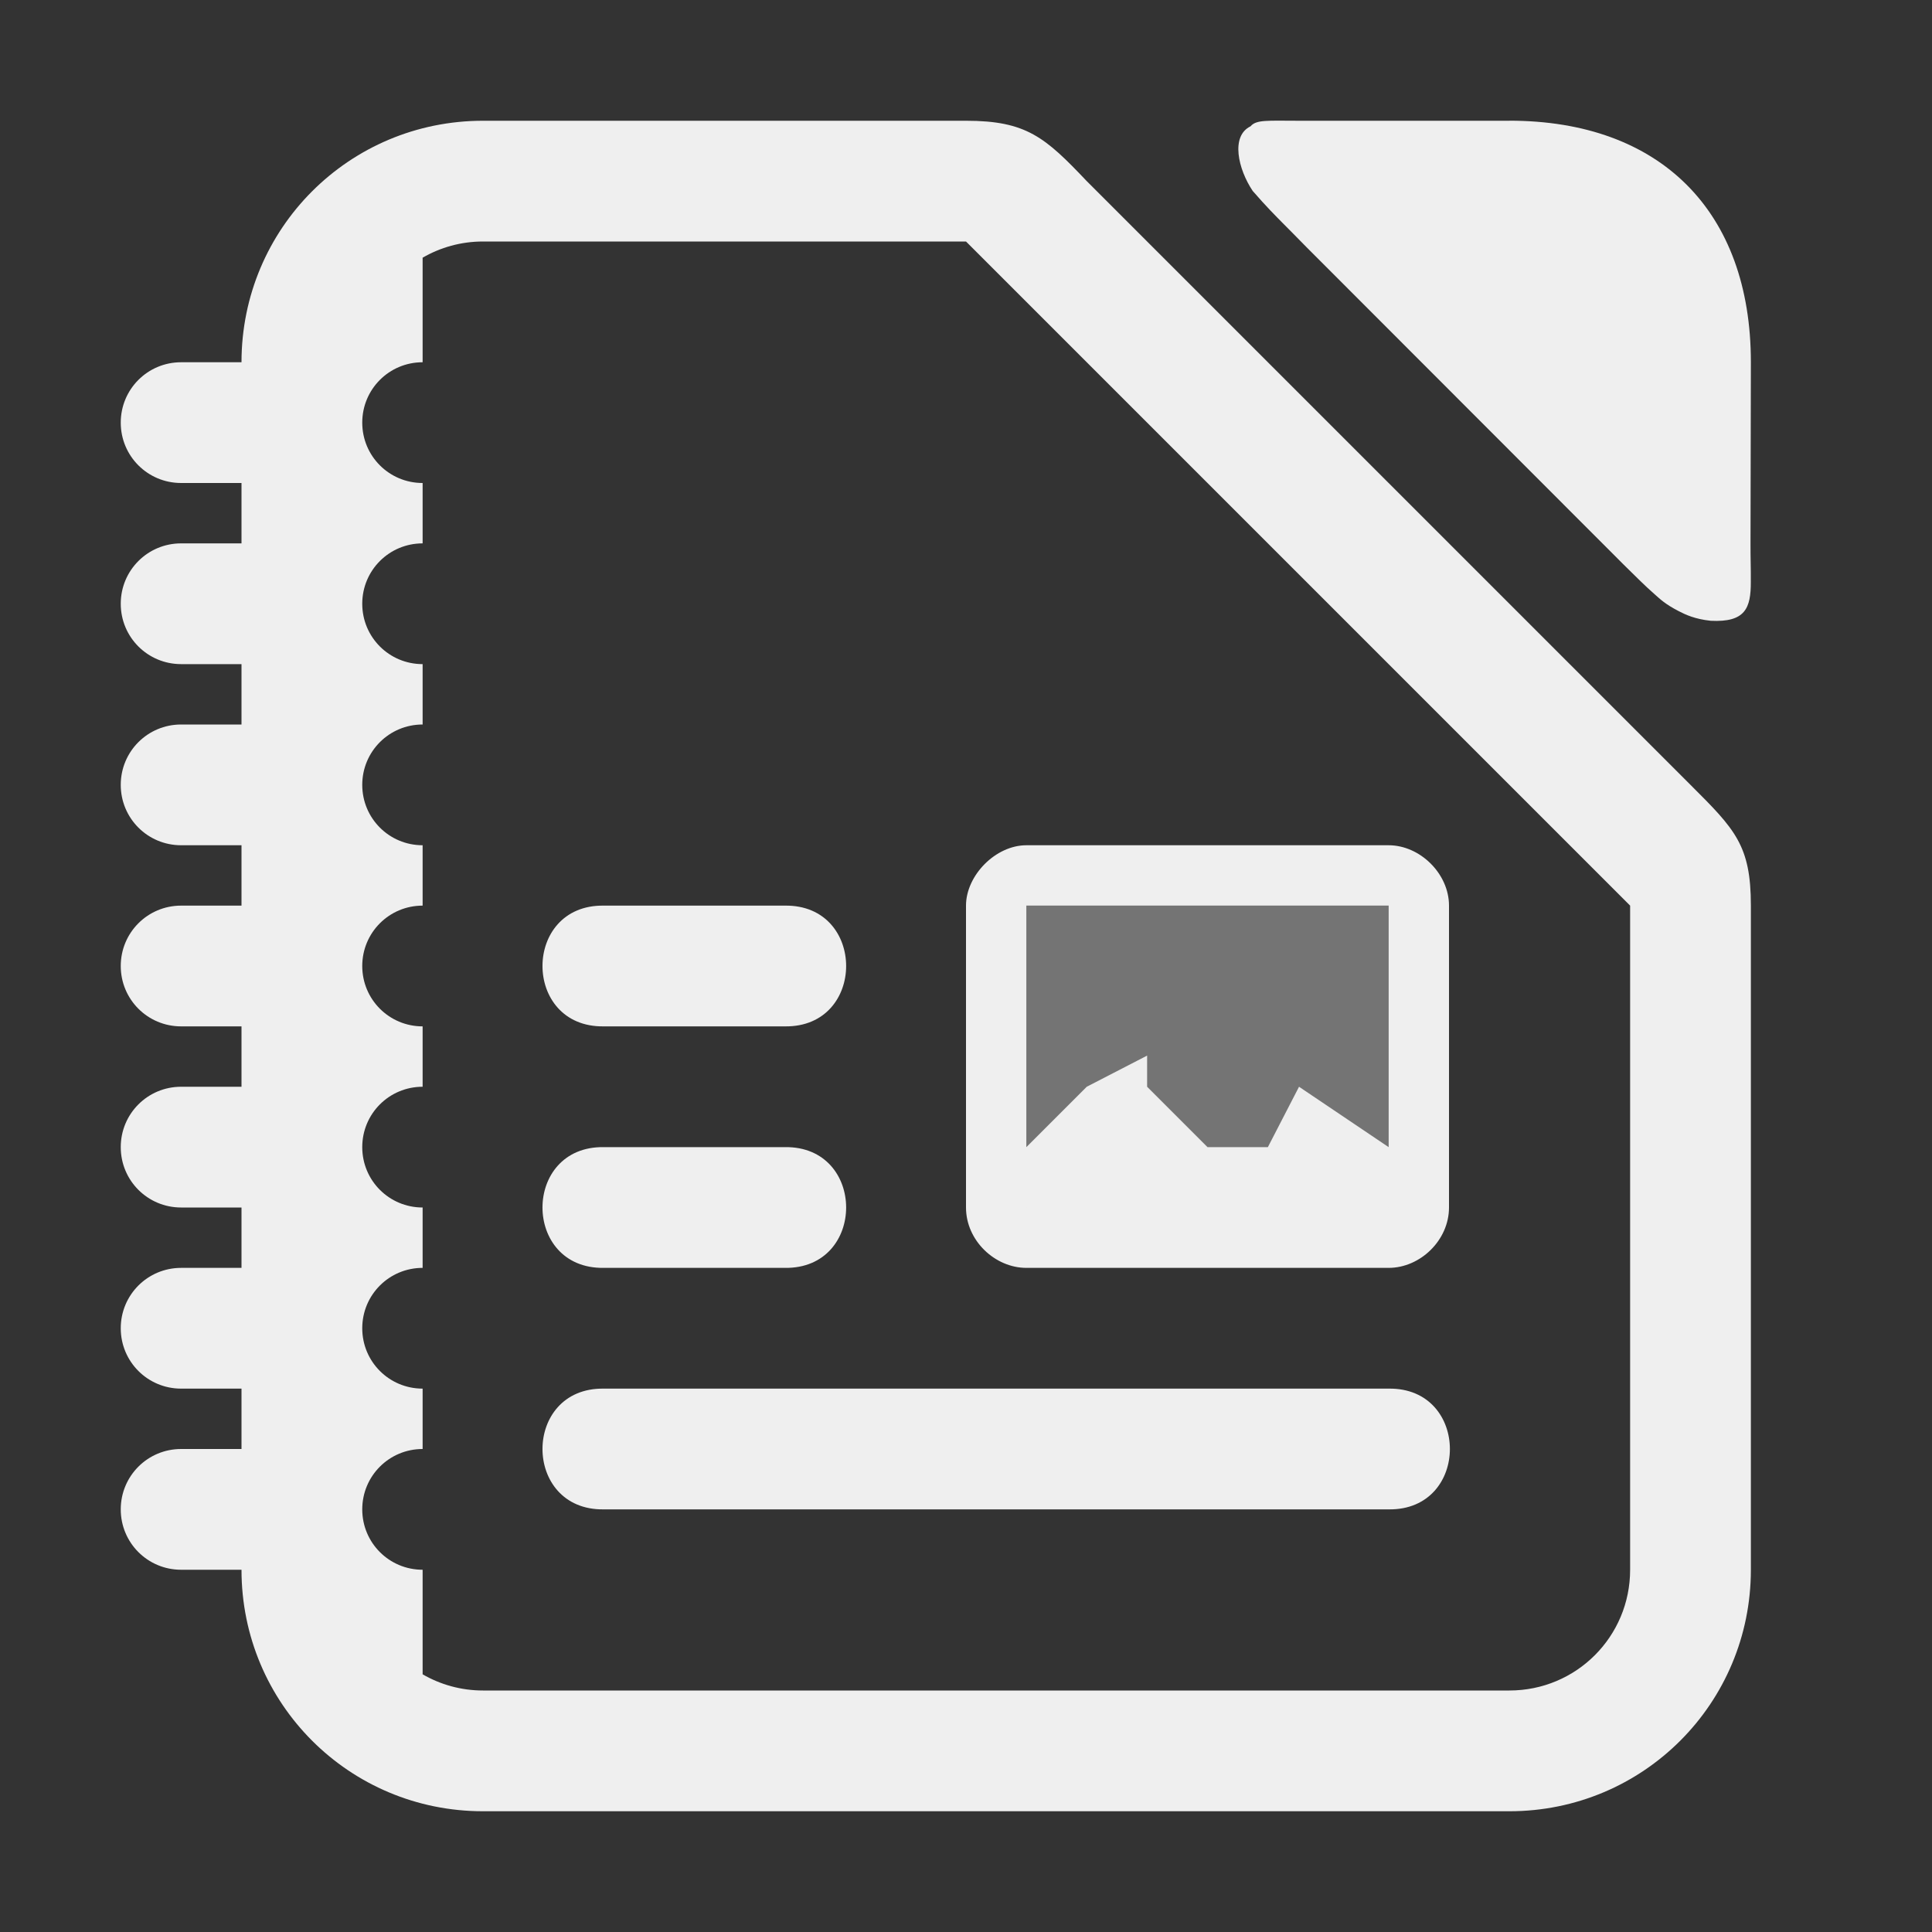 <svg viewBox="0 0 32 32" xmlns="http://www.w3.org/2000/svg"><rect x="0" y="0" width="32" height="32" fill="#333333" stroke="none"/><g fill="#efefef"><path d="m25 2h-3.5c-.5 0-.692-.021-.787.092-.333.161-.207.709.036 1.071.23.265.388.421.495.53.107.109.231.231.392.397.005.005.01.01.015.015l5.231 5.236c.004.004.007.007.011.011.199.194.337.337.513.491.088.077.171.162.398.279.113.059.272.133.531.16.574.029.666-.21.664-.648.002-.206-.006-.39-.005-.634l.006-3.001c0-2.5-1.5-4-4-4z" stroke-width=".701"/><path d="m8 2c-2.216 0-4 1.784-4 4h-1c-.554 0-1 .446-1 1s.446 1 1 1h1v1h-1c-.554 0-1 .446-1 1 0 .554.446 1 1 1h1v1h-1c-.554 0-1 .446-1 1s.446 1 1 1h1v1h-1c-.554 0-1 .446-1 1s.446 1 1 1h1v1h-1c-.554 0-1 .446-1 1s.446 1 1 1h1v1h-1c-.554 0-1 .446-1 1s.446 1 1 1h1v1h-1c-.554 0-1 .446-1 1s.446 1 1 1h1c0 2.216 1.784 4 4 4h17c2.216 0 4-1.784 4-4v-11c0-1-.262-1.264-1-2l-10-10c-.689-.726-1-1-2-1zm0 2h8l11 11v11c0 1.108-.892 2-2 2h-17c-.365 0-.706-.098-1-.268v-1.732c-.554 0-1-.446-1-1s.446-1 1-1v-1c-.554 0-1-.446-1-1s.446-1 1-1v-1c-.554 0-1-.446-1-1s.446-1 1-1v-1c-.554 0-1-.446-1-1s.446-1 1-1v-1c-.554 0-1-.446-1-1s.446-1 1-1v-1c-.554 0-1-.446-1-1 0-.554.446-1 1-1v-1c-.554 0-1-.446-1-1s.446-1 1-1v-1.732c.294-.17.635-.268 1-.268z"/><path d="m17 14c-.511 0-1 .5-1 1v5c0 .55.482 1 1 1h6c.523 0 1-.457 1-1v-5c0-.53-.481-1-1-1zm-7 1c-1.353-.019-1.353 2.019 0 2h3c1.353.019 1.353-2.019 0-2zm7 0h6v4l-1.484-1-.516 1h-1l-1-1v-.516l-1 .516-1 1zm-7 4c-1.353-.019-1.353 2.019 0 2h3c1.353.019 1.353-2.019 0-2zm0 4c-1.353-.019-1.353 2.019 0 2h13c1.353.019 1.353-2.019 0-2z"/><path d="m17 15v5h6v-5z" opacity=".35"/></g></svg>